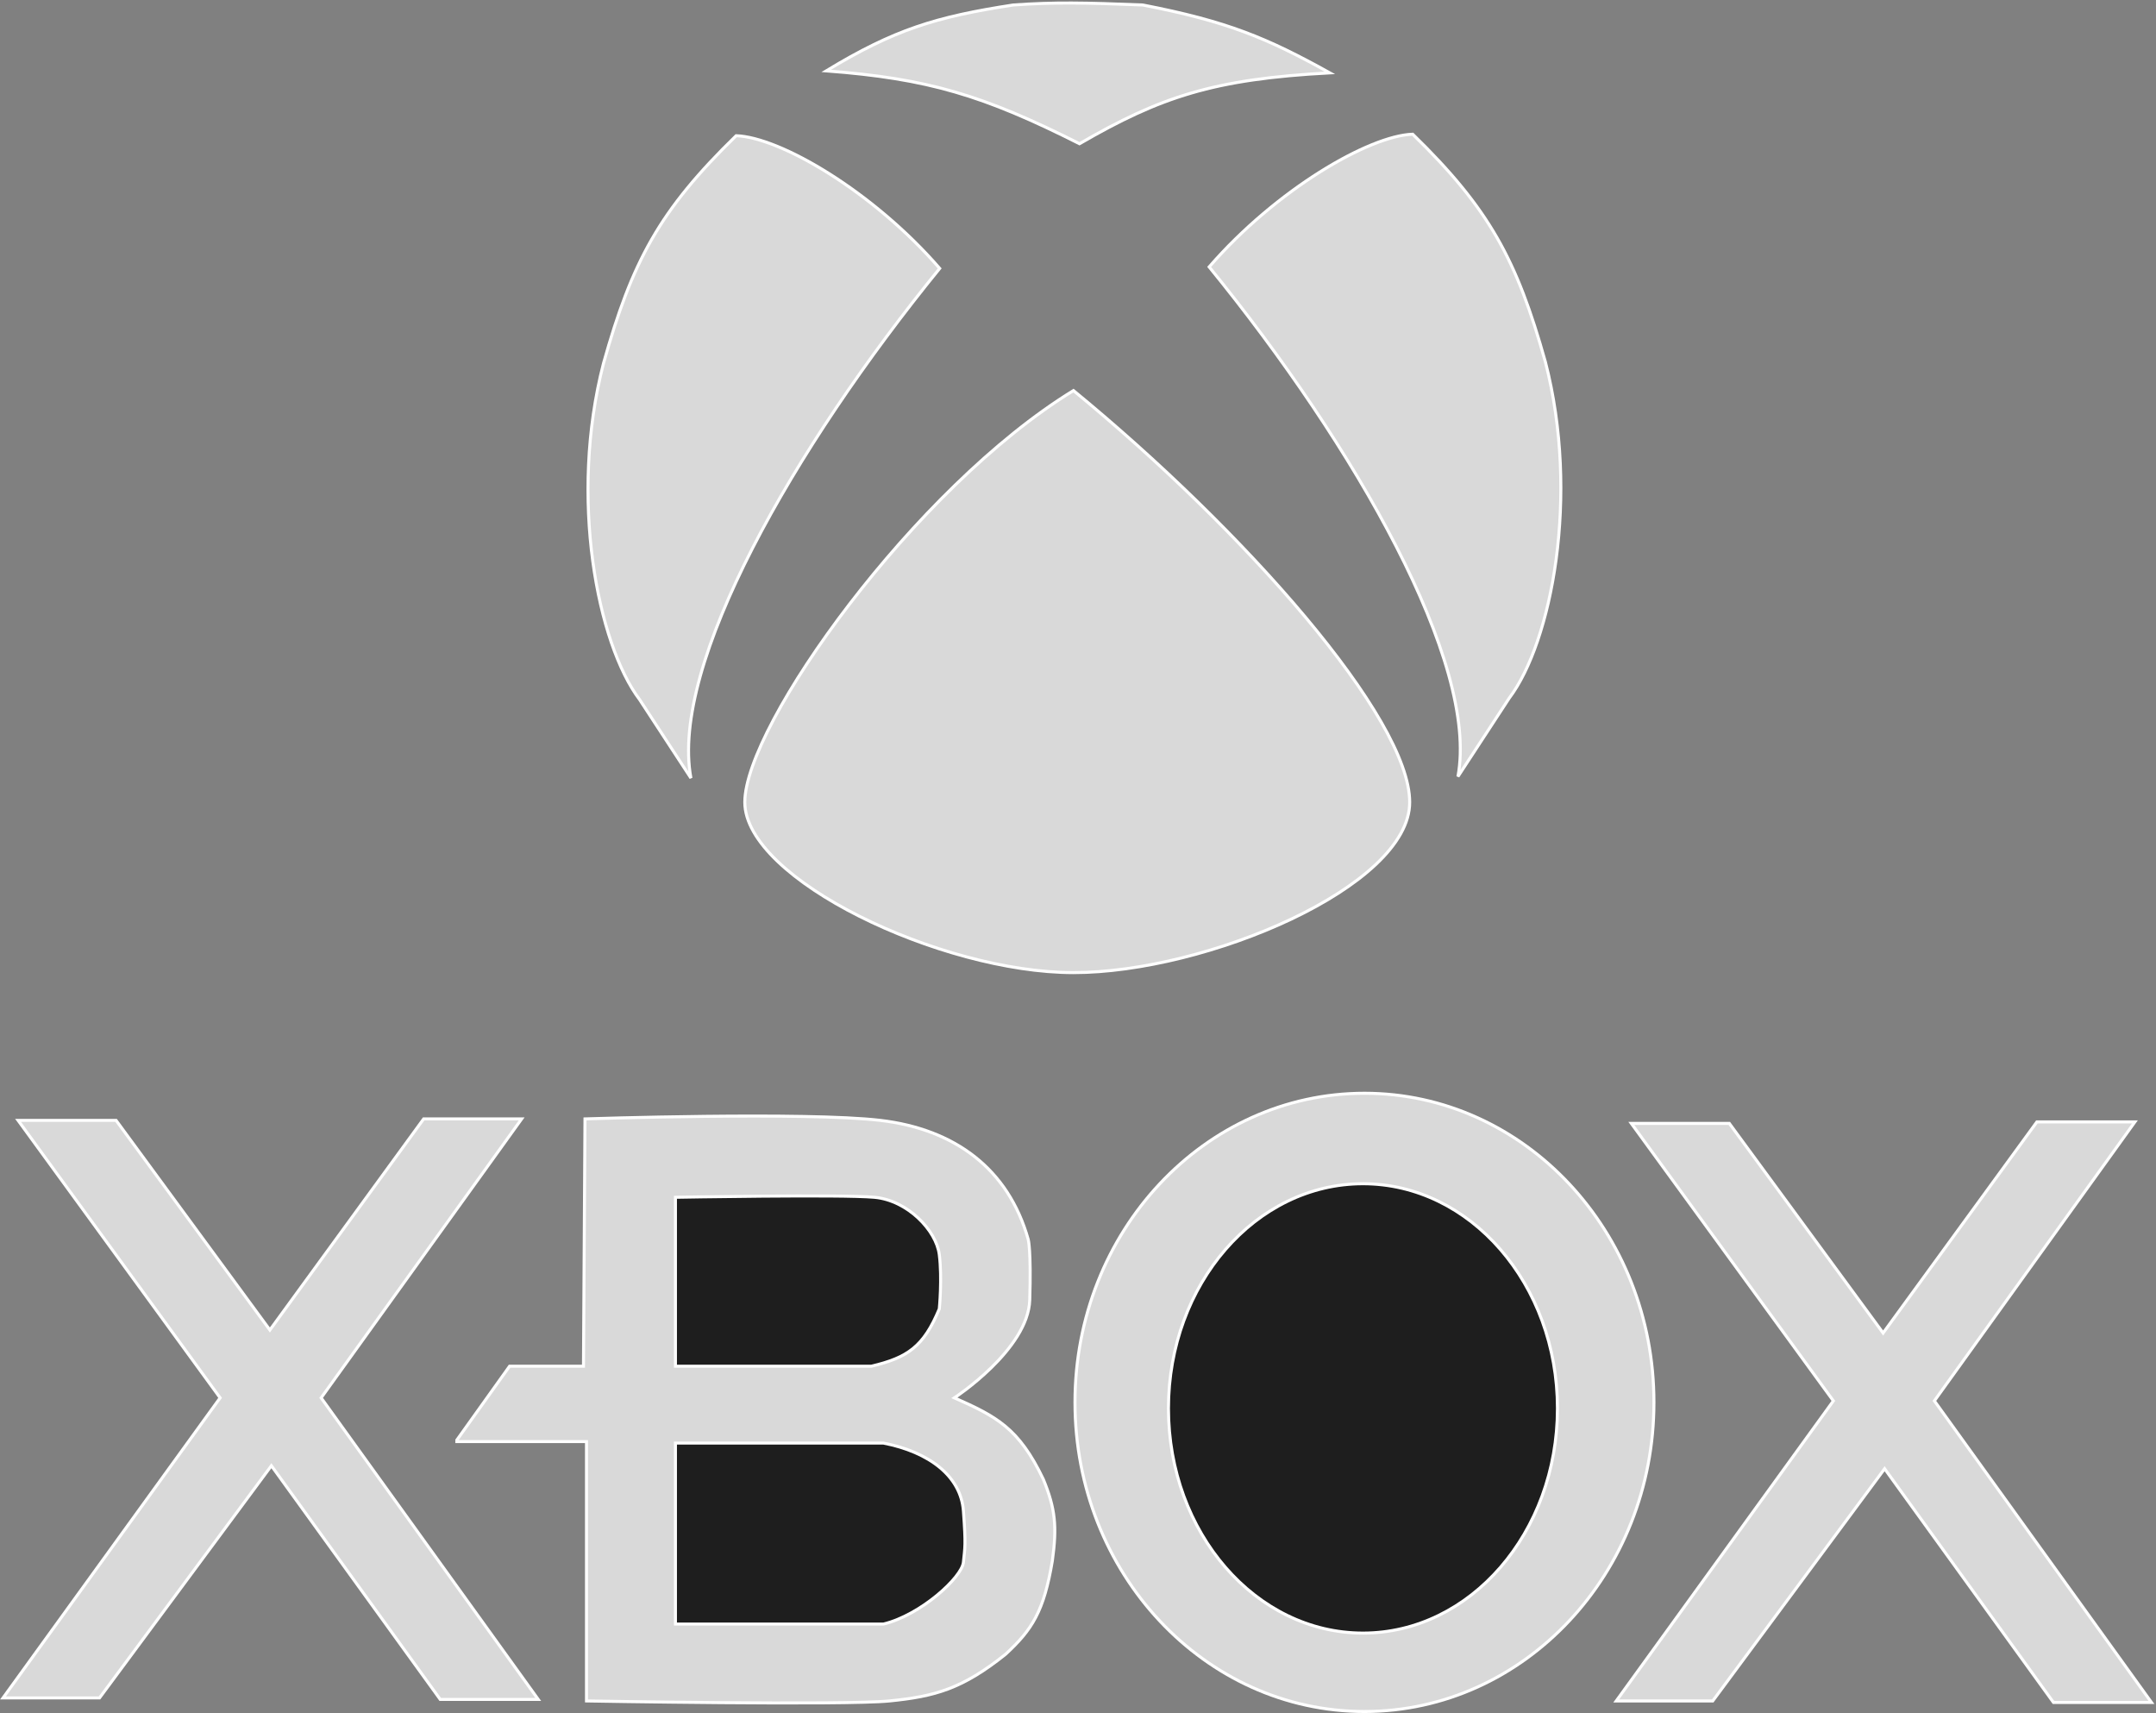 <svg width="715" height="568" viewBox="0 0 715 568" fill="none" xmlns="http://www.w3.org/2000/svg">
<rect x="0" y="0" width="715" height="568" fill="#808080" stroke="none"/>
<g id="Group 2">
<path id="xbox-x2" d="M73 463.5L1 563H33L90 486L146 563.5H178.5L106.5 463.5L173 371H140.5L89.5 441L38.5 371.5H6L73 463.5Z" fill="#D9D9D9" stroke="white"/>
<path id="xbox-x1" d="M608 464.5L536 564H568L625 487L681 564.5H713.5L641.5 464.5L708 372H675.5L624.5 442L573.5 372.5H541L608 464.5Z" fill="#D9D9D9" stroke="white"/>
<g id="xbox-b">
<g id="Group 1">
<path id="Vector 2" d="M169 453L151.5 477.5V478H194.5V564C194.5 564 280 565.5 295 564C310 562.5 319.121 560.031 333.5 548.5C342.295 540.361 346.194 534.306 349 517.5C350.544 506.268 350.038 500.316 346 490.5C337.884 473.465 330.339 469.626 316.5 463.5C316.5 463.5 341 447.5 341.5 431C342 414.5 341 411 341 411C334.373 387.426 316.5 374.407 292 371.5C267.5 368.593 194 371 194 371L193.5 453H169Z" fill="#D9D9D9" stroke="white"/>
<path id="Vector 3" d="M224 538.5V478.5H293C308.193 481.464 318.649 489.5 319.5 501C320.351 512.5 320 513 319.5 518C319 523 305.424 535.483 293 538.5H224Z" fill="#1E1E1E" stroke="white"/>
<path id="Vector 4" d="M224 397V453H289C300.95 450.158 306.279 446.58 311.5 434C311.5 434 312.5 424 311.5 416C310.5 408 301 398 290 397C279 396 224 397 224 397Z" fill="#1E1E1E" stroke="white"/>
</g>
</g>
<g id="xbox-o">
<path id="Ellipse 1" d="M516.5 467C516.5 508.215 487.558 541.5 452 541.5C416.442 541.5 387.5 508.215 387.5 467C387.5 425.785 416.442 392.5 452 392.5C487.558 392.5 516.5 425.785 516.5 467Z" fill="#D9D9D9" stroke="white"/>
<path id="Ellipse 2" d="M548.5 465C548.5 521.64 505.489 567.5 452.5 567.5C399.511 567.5 356.5 521.64 356.5 465C356.5 408.36 399.511 362.5 452.5 362.5C505.489 362.5 548.5 408.36 548.5 465Z" fill="#D9D9D9" stroke="white"/>
</g>
<g id="xbox-logo">
<path id="Vector 6" d="M356 129.5C303.384 161.714 246.999 240.5 247 266C247 291.5 312 322.5 356 322.5C399.999 322.5 467.5 294 467.5 266C467.5 238 412.578 175.983 356 129.5Z" fill="#D9D9D9" stroke="white"/>
<path id="Vector 7" d="M401 88.5C449.578 148.157 490.5 220 483.5 257.5L500.5 231.5C514.5 213 524 164.5 512.5 120C502.996 86.125 493.937 69.263 468.5 44.5C454 45 423.264 62.862 401 88.5Z" fill="#D9D9D9" stroke="white"/>
<path id="Vector 8" d="M311.632 89C263.054 148.657 222.132 220.5 229.132 258L212.132 232C198.132 213.5 188.632 165 200.132 120.5C209.636 86.625 218.695 69.763 244.132 45C258.632 45.5 289.369 63.362 311.632 89Z" fill="#D9D9D9" stroke="white"/>
<path id="Vector 9" d="M441 24.156C402.471 26.226 384.904 32.075 358 47.656C326.133 31.589 307.771 26.057 274 23.5C296.621 9.792 310.372 5.582 336 1.656C349.699 0.692 359.705 0.876 379 1.656C407.049 7.107 420.049 12.534 441 24.156Z" fill="#D9D9D9" stroke="white"/>
</g>
<path id="Ellipse 3" d="M516.5 467C516.5 508.215 487.558 541.5 452 541.5C416.442 541.5 387.5 508.215 387.5 467C387.5 425.785 416.442 392.5 452 392.5C487.558 392.5 516.5 425.785 516.5 467Z" fill="#1E1E1E" stroke="white"/>
</g>
</svg>
